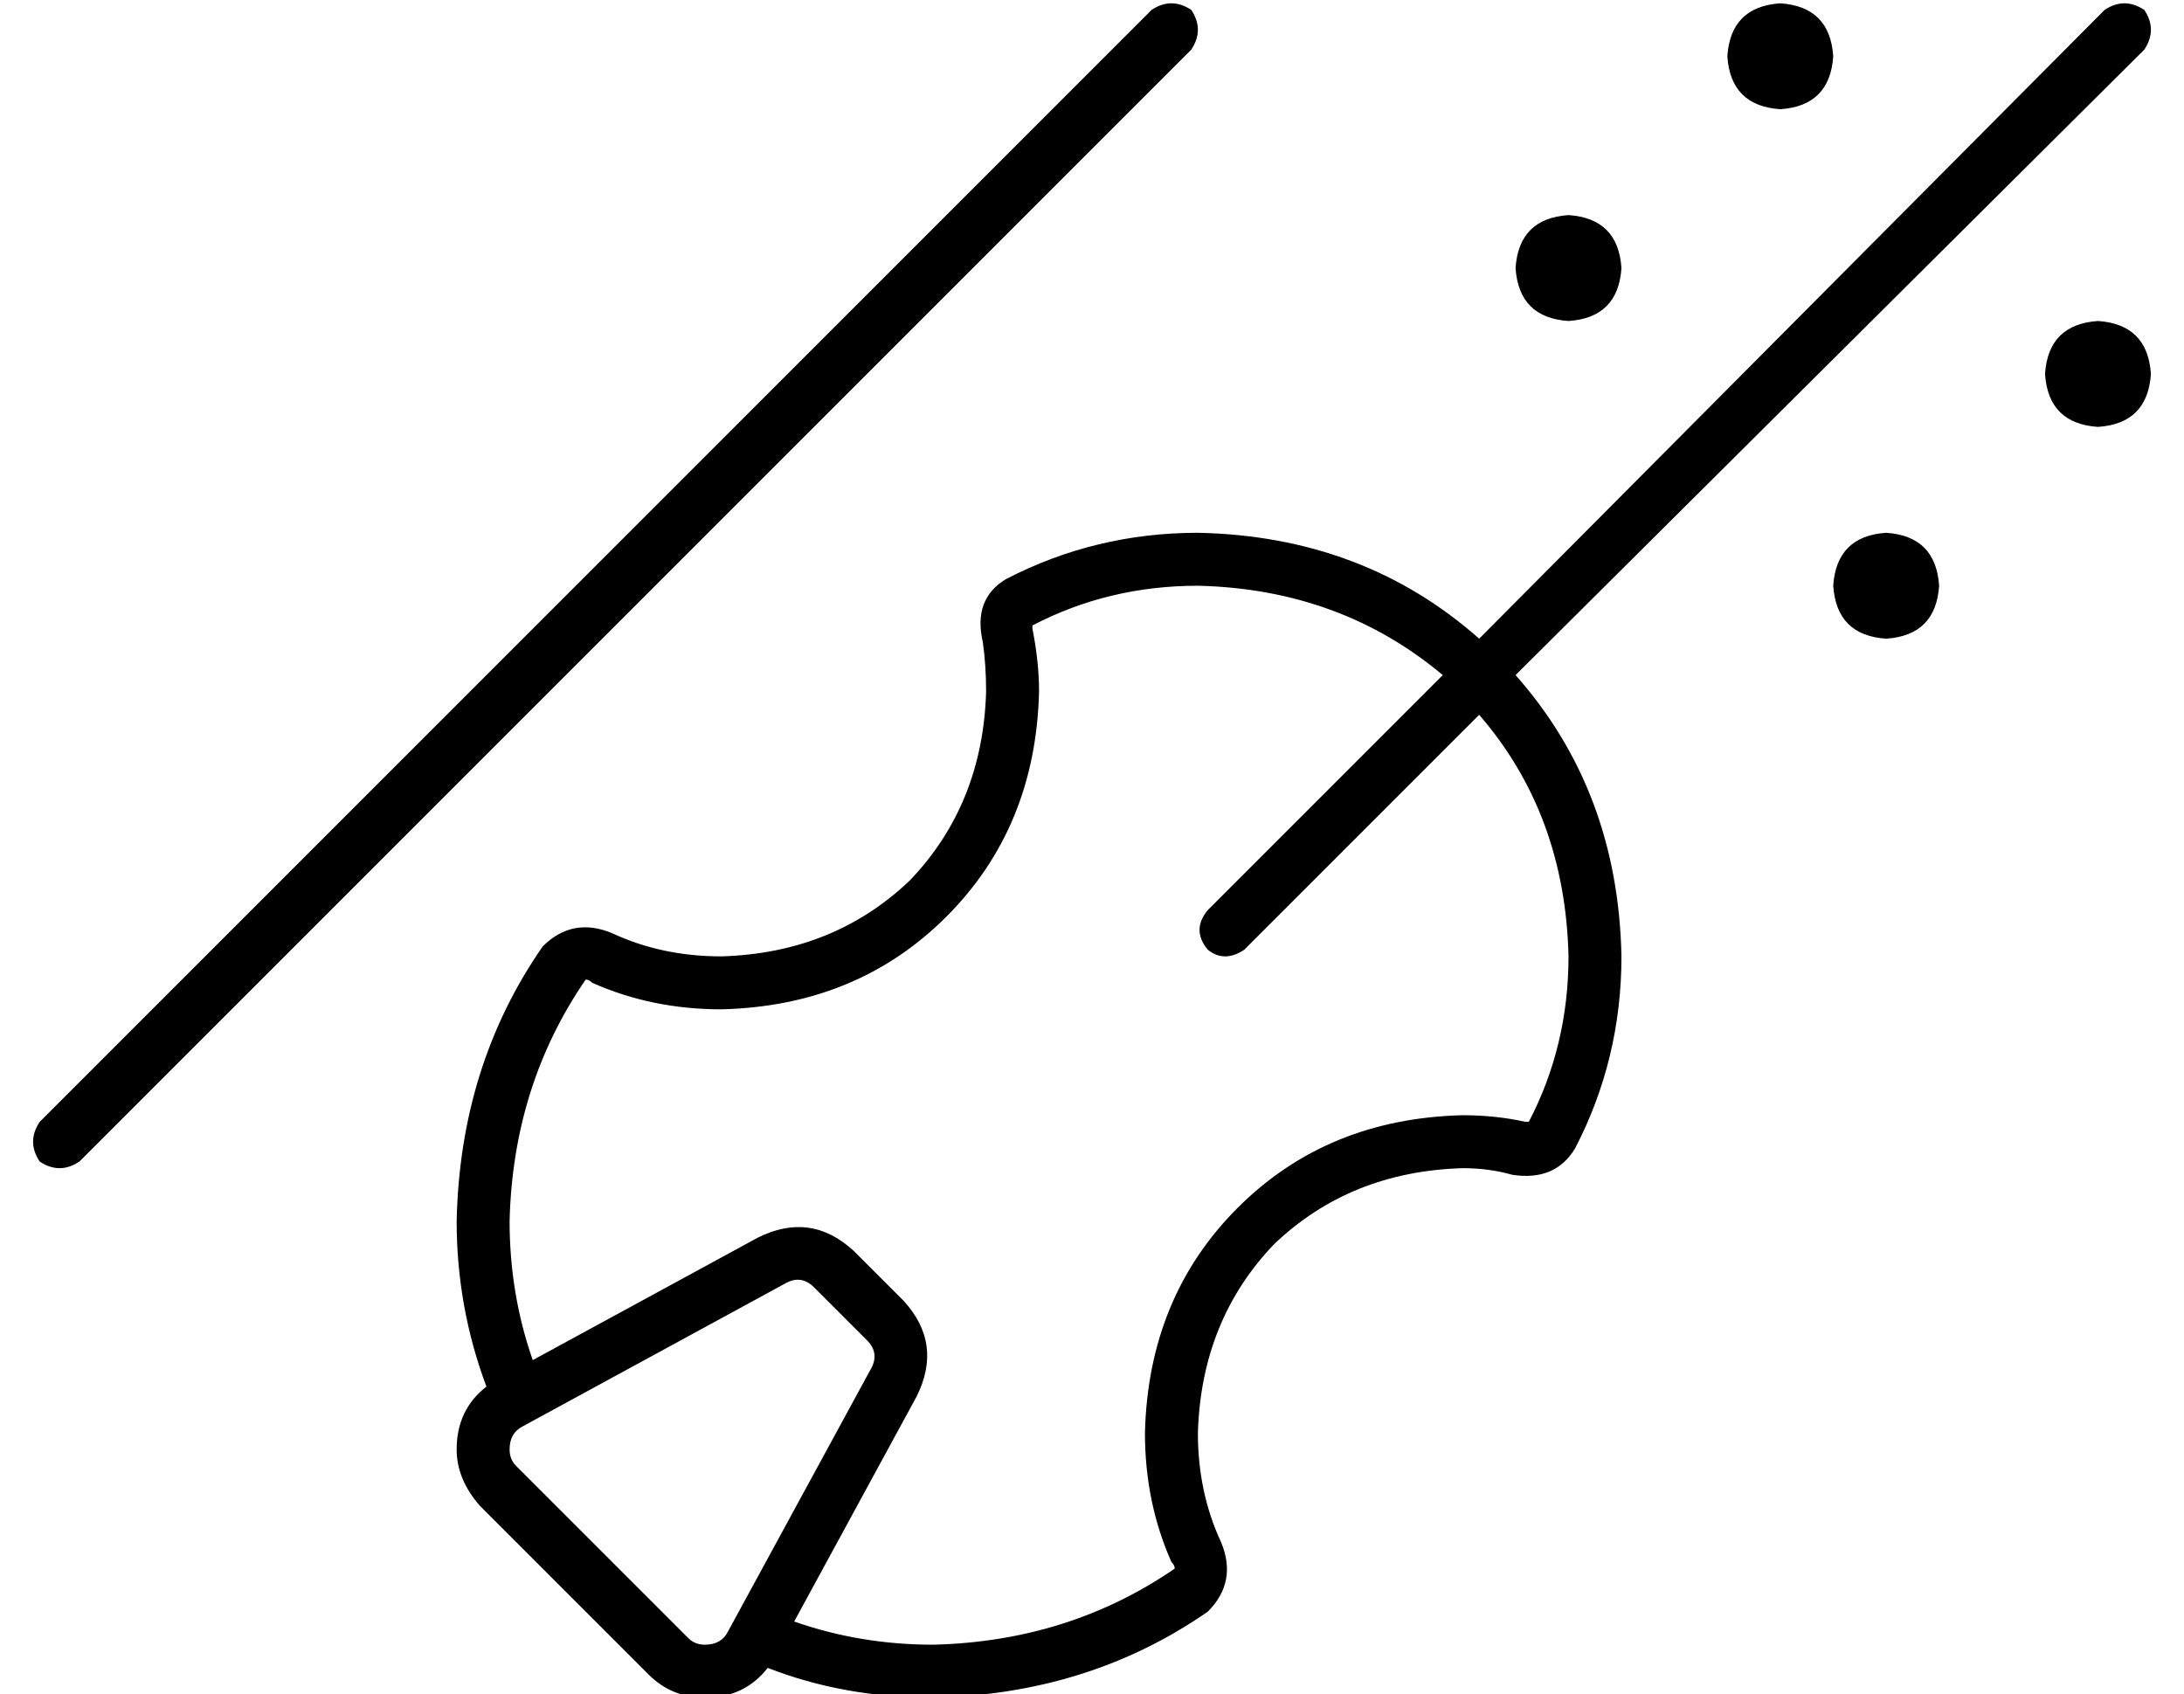 <?xml version="1.0" standalone="no"?>
<!DOCTYPE svg PUBLIC "-//W3C//DTD SVG 1.1//EN" "http://www.w3.org/Graphics/SVG/1.1/DTD/svg11.dtd" >
<svg xmlns="http://www.w3.org/2000/svg" xmlns:xlink="http://www.w3.org/1999/xlink" version="1.1" viewBox="-10 -40 660 512">
   <path fill="currentColor"
d="M350 -37q4 6 0 12l-336 336v0q-6 4 -12 0q-4 -6 0 -12l336 -336v0q6 -4 12 0v0zM638 -37q4 6 0 12l-190 189v0q31 35 32 85q0 31 -14 58q-6 10 -19 8q-7 -2 -15 -2q-34 1 -57 23q-22 23 -23 57q0 18 7 33q5 12 -4 21q-36 25 -83 26q-27 0 -50 -9q-7 9 -19 9q-10 0 -17 -7
l-51 -51v0q-7 -8 -7 -17q0 -12 9 -19q-9 -24 -9 -50q1 -47 26 -83q9 -9 21 -4q15 7 33 7q34 -1 57 -23q22 -23 23 -57q0 -8 -1 -15q-3 -13 7 -19q27 -14 58 -14q50 1 85 32l189 -190v0q6 -4 12 0v0zM272 457q41 -1 73 -23v0v0q0 -1 -1 -2q-8 -18 -8 -39q1 -41 28 -68t68 -28
q10 0 19 2h1v0q12 -23 12 -50q-1 -43 -27 -73l-71 71v0q-6 4 -11 0q-5 -6 0 -12l71 -71v0q-31 -26 -74 -27q-27 0 -50 12v0v1q2 10 2 19q-1 41 -28 68t-68 28q-21 0 -39 -8q-1 -1 -2 -1v0q-22 32 -23 73q0 22 7 42l68 -37v0q16 -8 29 4l15 15v0q12 13 4 29l-37 68v0
q20 7 42 7v0zM236 349q-4 -4 -9 -1l-79 43v0q-4 2 -4 7q0 3 2 5l52 52v0q2 2 5 2q5 0 7 -4l43 -79v0q3 -5 -1 -9l-16 -16v0zM528 -39q15 1 16 16q-1 15 -16 16q-15 -1 -16 -16q1 -15 16 -16v0zM448 41q1 -15 16 -16q15 1 16 16q-1 15 -16 16q-15 -1 -16 -16v0zM544 137
q1 -15 16 -16q15 1 16 16q-1 15 -16 16q-15 -1 -16 -16v0zM608 73q1 -15 16 -16q15 1 16 16q-1 15 -16 16q-15 -1 -16 -16v0z" />
</svg>

